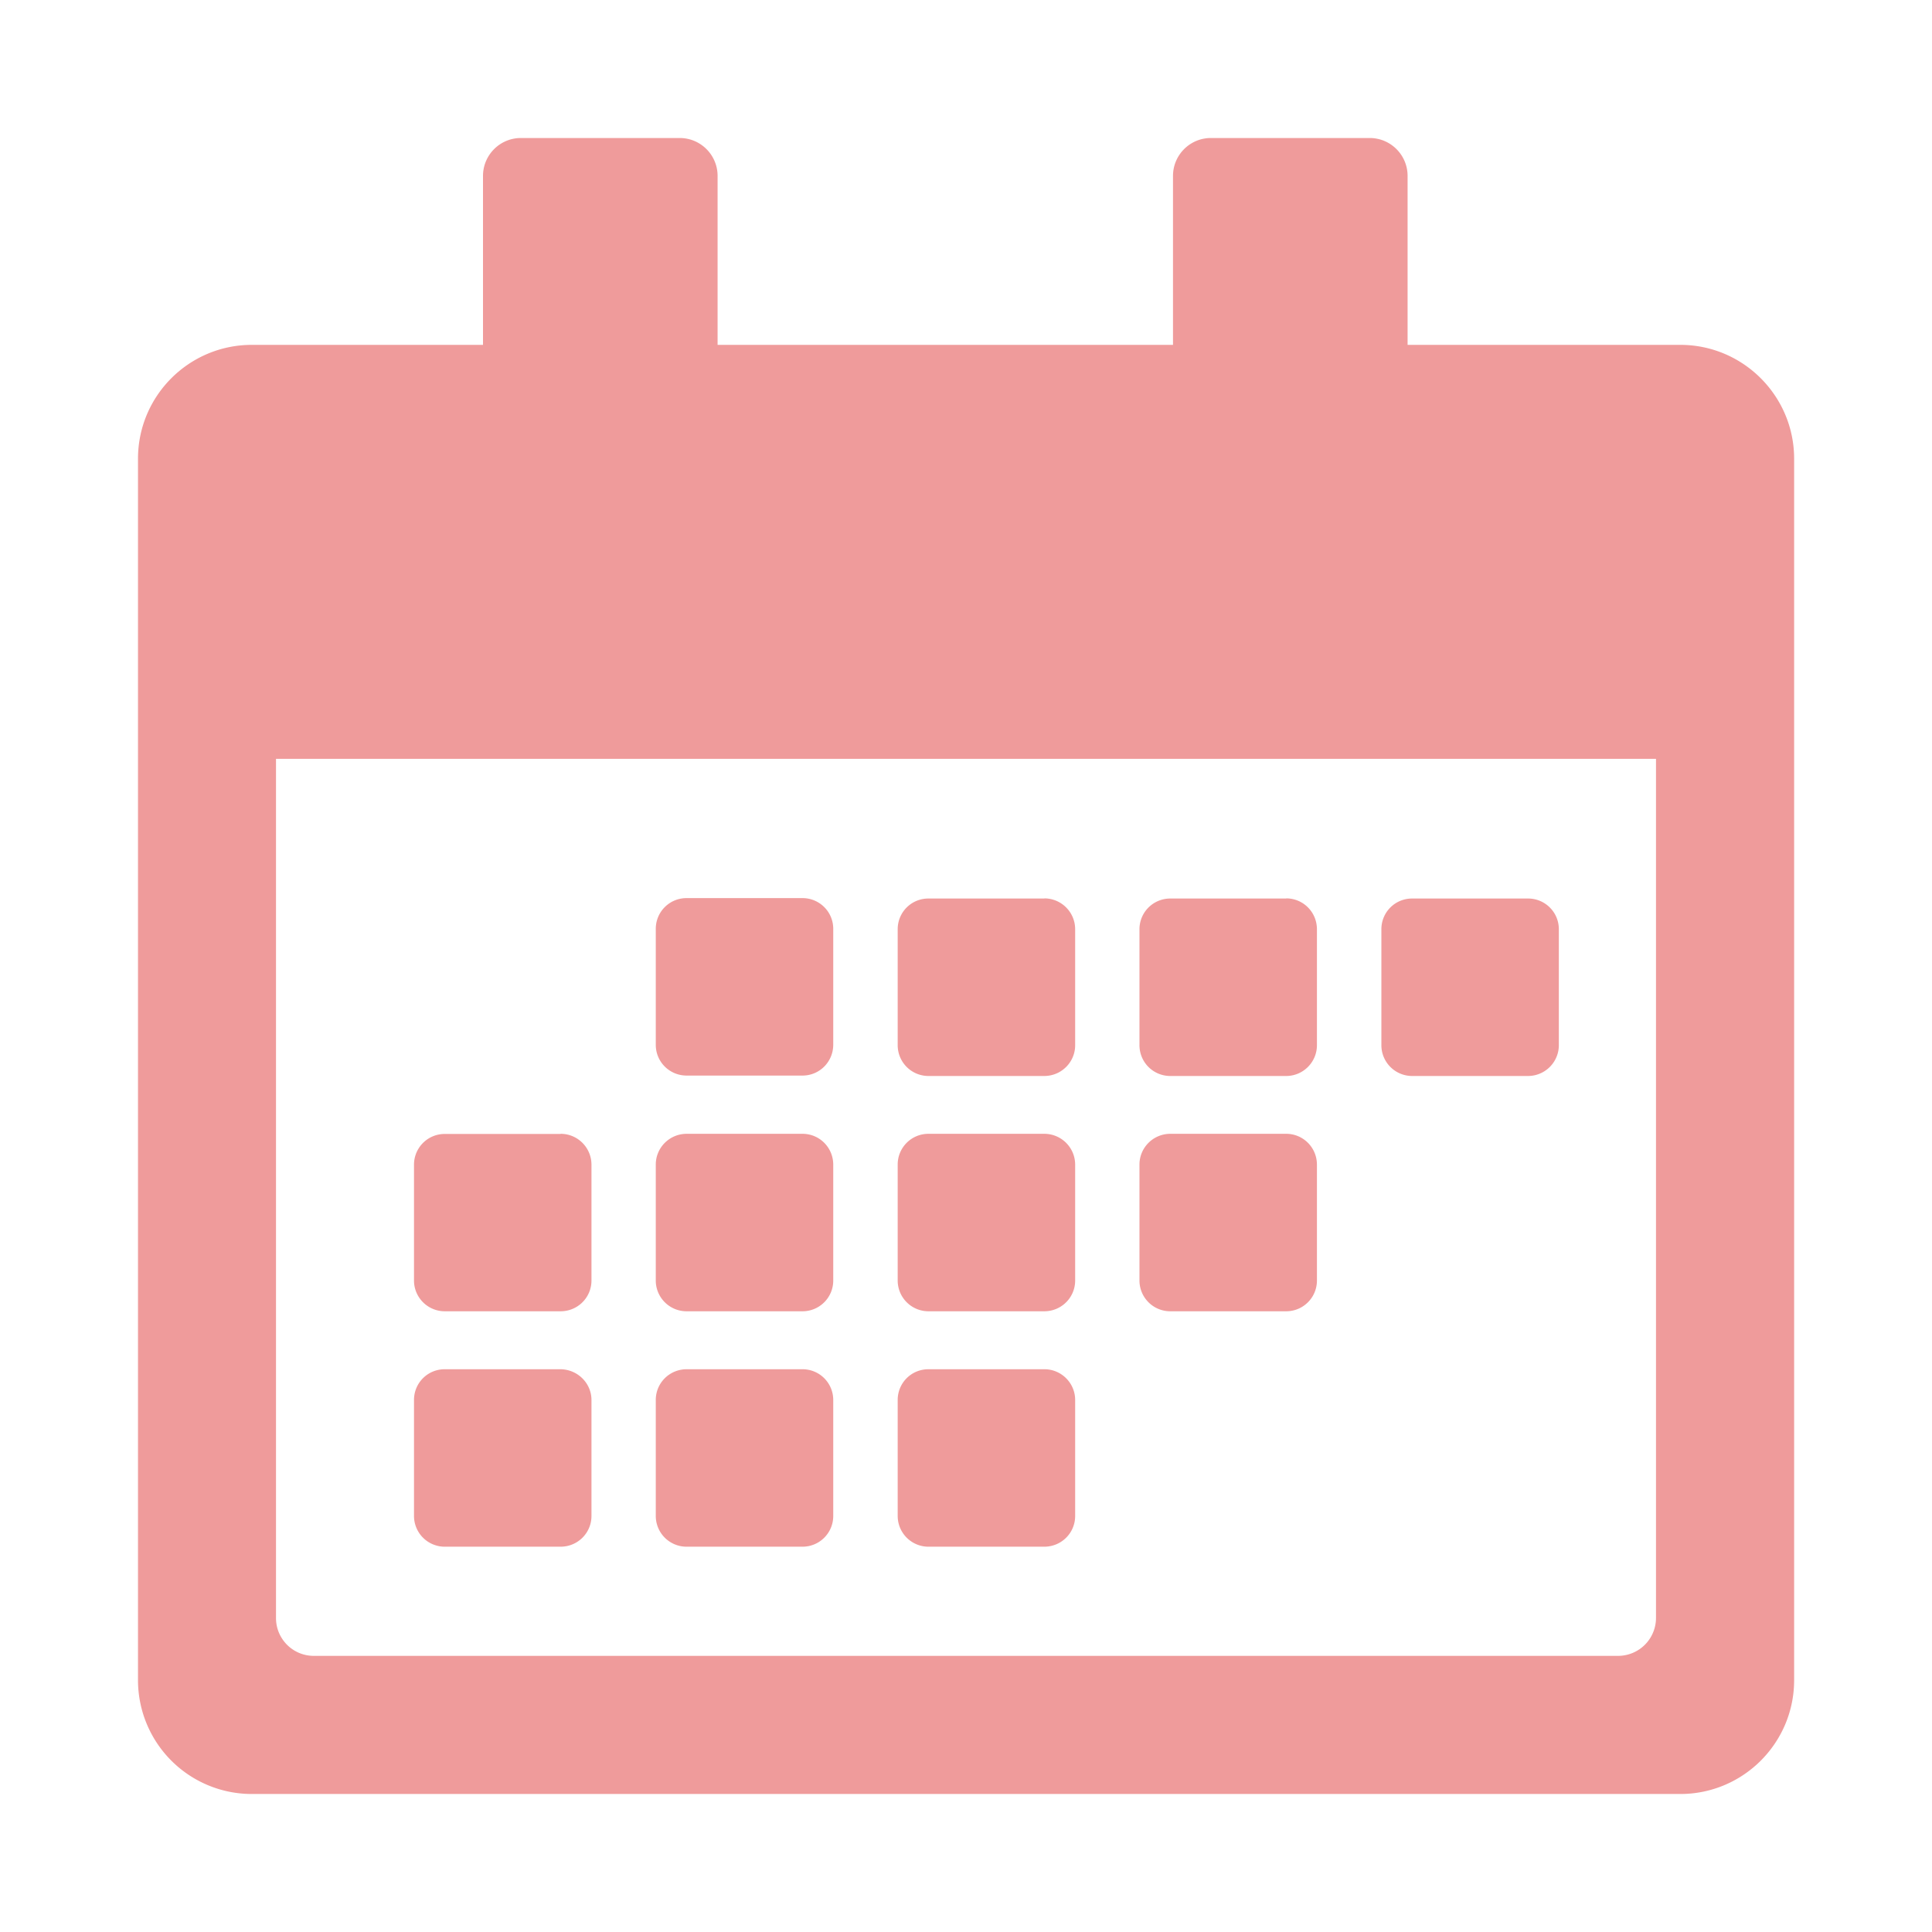 <svg xmlns="http://www.w3.org/2000/svg" fill="none" viewBox="0 0 14 14"><g fill="#EF9B9B"><path class="ic_c_wait_for_date" d="M5.815 7.794c.124 0 .223-.1.223-.224v-.839c0-.124-.1-.223-.223-.223h-.84c-.124 0-.223.1-.223.223v.84c0 .124.1.223.224.223h.839ZM7.567 6.51c.124 0 .224.1.224.224v.84c0 .123-.1.223-.224.223h-.839a.223.223 0 0 1-.223-.224v-.839c0-.124.099-.223.223-.223h.84ZM9.32 6.51c.124 0 .223.1.223.224v.84c0 .123-.1.223-.223.223h-.84a.223.223 0 0 1-.223-.224v-.839c0-.124.1-.223.224-.223h.839ZM5.815 8.216c.124 0 .223.1.223.224v.839c0 .124-.1.223-.223.223h-.84a.223.223 0 0 1-.223-.223v-.84c0-.123.1-.223.224-.223h.839ZM7.567 8.216c.124 0 .224.1.224.224v.839c0 .124-.1.223-.224.223h-.839a.223.223 0 0 1-.223-.223v-.84c0-.123.099-.223.223-.223h.84ZM8.48 8.216h.84c.124 0 .223.1.223.224v.839c0 .124-.1.223-.223.223h-.84a.223.223 0 0 1-.223-.223v-.84c0-.123.1-.223.224-.223ZM3.223 9.922h.836c.125 0 .227.1.227.223v.84c0 .124-.1.223-.224.223h-.839A.223.223 0 0 1 3 10.984v-.839c0-.124.099-.223.223-.223ZM4.062 8.216c.124 0 .224.1.224.224v.839c0 .124-.1.223-.224.223h-.839A.223.223 0 0 1 3 9.28v-.84c0-.123.099-.223.223-.223h.84ZM6.728 9.922h.84c.123 0 .223.1.223.223v.84c0 .124-.1.223-.224.223h-.839a.223.223 0 0 1-.223-.224v-.839c0-.124.099-.223.223-.223ZM4.976 9.922h.839c.124 0 .223.1.223.223v.84c0 .124-.1.223-.223.223h-.84a.223.223 0 0 1-.223-.224v-.839c0-.124.1-.223.224-.223ZM11.296 7.573c0 .124-.1.224-.224.224h-.839a.223.223 0 0 1-.223-.224v-.839c0-.124.099-.223.223-.223h.84c.123 0 .223.099.223.223v.84Z"/><path class="ic_c_wait_for_date" fill-rule="evenodd" d="M3.5 1.275c0-.152.123-.275.275-.275h1.15c.152 0 .275.123.275.275v1.224h3.3V1.275c0-.152.123-.275.275-.275h1.15c.152 0 .275.123.275.275v1.224h1.976c.455 0 .825.37.825.825v8.851c0 .456-.37.825-.825.825H1.824A.825.825 0 0 1 1 12.175V3.324c0-.456.37-.825.825-.825H3.5V1.275ZM12 5.499H2v6.226c0 .151.122.274.274.274h9.451a.275.275 0 0 0 .275-.274V5.499Z" clip-rule="evenodd"/></g></svg>